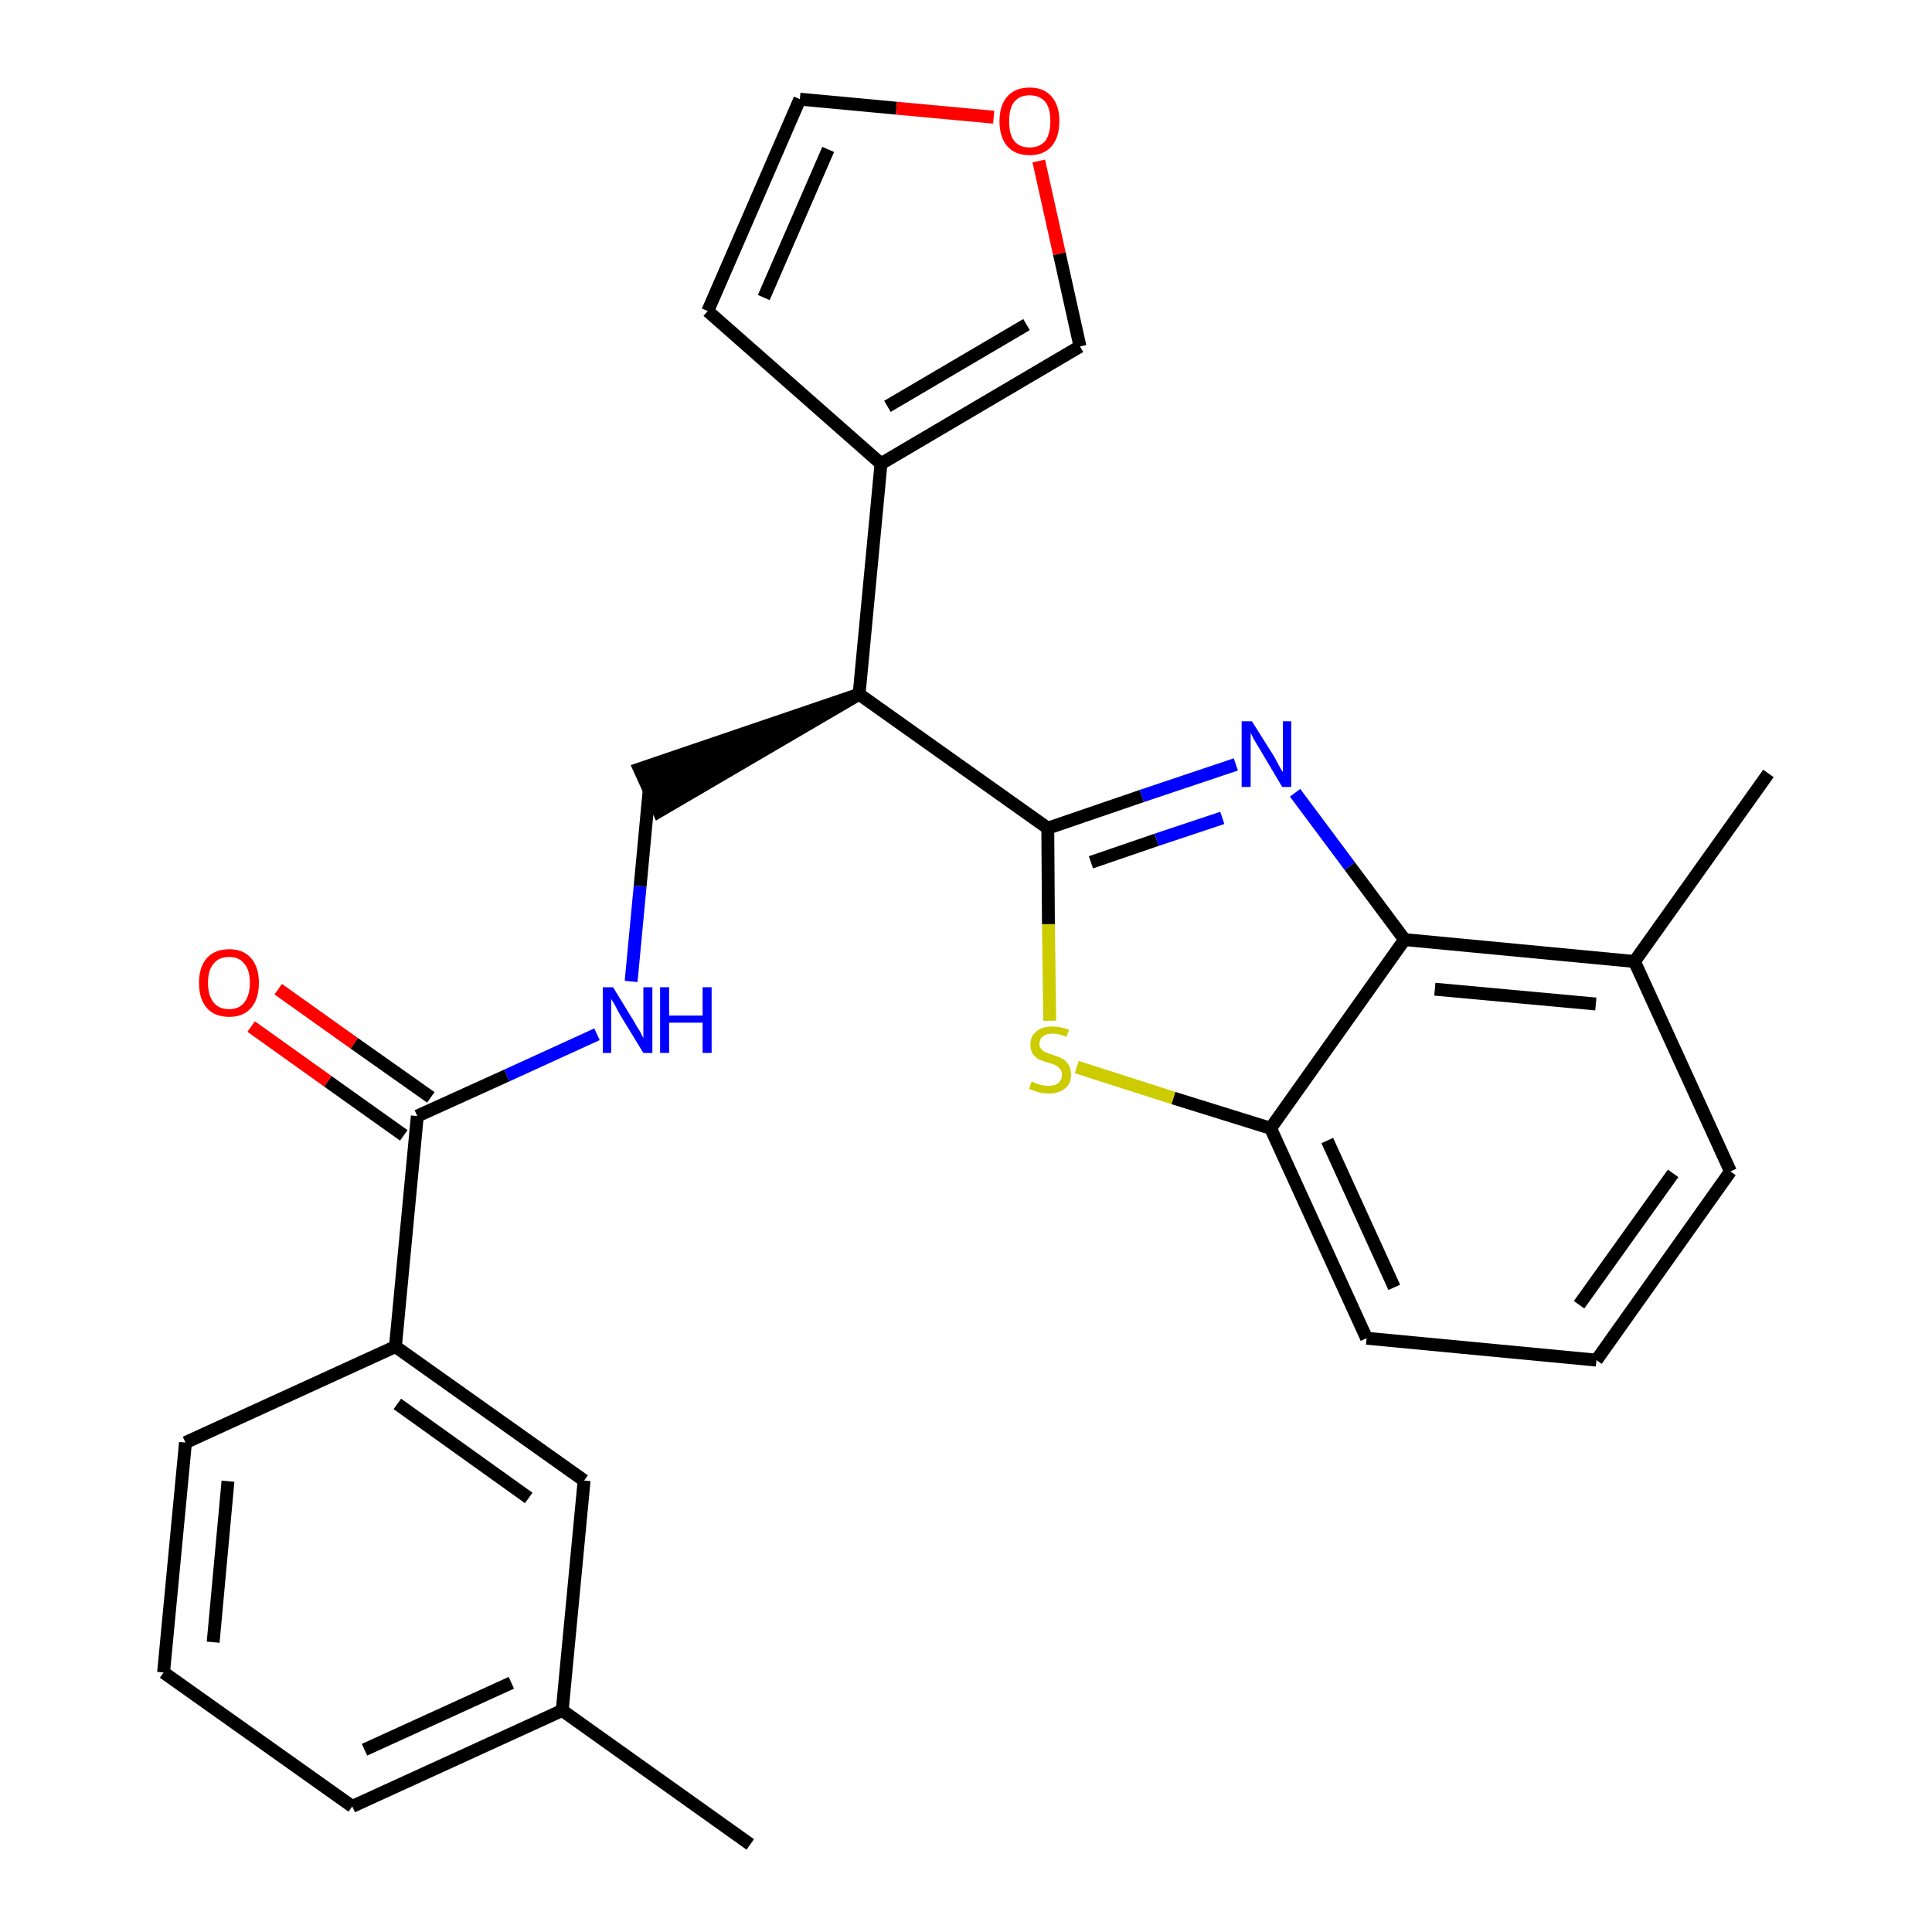 <?xml version='1.0' encoding='iso-8859-1'?>
<svg version='1.1' baseProfile='full'
              xmlns='http://www.w3.org/2000/svg'
                      xmlns:rdkit='http://www.rdkit.org/xml'
                      xmlns:xlink='http://www.w3.org/1999/xlink'
                  xml:space='preserve'
width='300px' height='300px' viewBox='0 0 300 300'>
<!-- END OF HEADER -->
<path class='bond-0 atom-0 atom-1' d='M 116.5,286.4 L 87.3,265.6' style='fill:none;fill-rule:evenodd;stroke:#000000;stroke-width:2.0px;stroke-linecap:butt;stroke-linejoin:miter;stroke-opacity:1' />
<path class='bond-1 atom-1 atom-2' d='M 87.3,265.6 L 54.7,280.5' style='fill:none;fill-rule:evenodd;stroke:#000000;stroke-width:2.0px;stroke-linecap:butt;stroke-linejoin:miter;stroke-opacity:1' />
<path class='bond-1 atom-1 atom-2' d='M 79.4,261.3 L 56.6,271.7' style='fill:none;fill-rule:evenodd;stroke:#000000;stroke-width:2.0px;stroke-linecap:butt;stroke-linejoin:miter;stroke-opacity:1' />
<path class='bond-26 atom-26 atom-1' d='M 90.7,229.9 L 87.3,265.6' style='fill:none;fill-rule:evenodd;stroke:#000000;stroke-width:2.0px;stroke-linecap:butt;stroke-linejoin:miter;stroke-opacity:1' />
<path class='bond-2 atom-2 atom-3' d='M 54.7,280.5 L 25.4,259.7' style='fill:none;fill-rule:evenodd;stroke:#000000;stroke-width:2.0px;stroke-linecap:butt;stroke-linejoin:miter;stroke-opacity:1' />
<path class='bond-3 atom-3 atom-4' d='M 25.4,259.7 L 28.8,224.0' style='fill:none;fill-rule:evenodd;stroke:#000000;stroke-width:2.0px;stroke-linecap:butt;stroke-linejoin:miter;stroke-opacity:1' />
<path class='bond-3 atom-3 atom-4' d='M 33.1,255.0 L 35.4,230.0' style='fill:none;fill-rule:evenodd;stroke:#000000;stroke-width:2.0px;stroke-linecap:butt;stroke-linejoin:miter;stroke-opacity:1' />
<path class='bond-4 atom-4 atom-5' d='M 28.8,224.0 L 61.4,209.1' style='fill:none;fill-rule:evenodd;stroke:#000000;stroke-width:2.0px;stroke-linecap:butt;stroke-linejoin:miter;stroke-opacity:1' />
<path class='bond-5 atom-5 atom-6' d='M 61.4,209.1 L 64.8,173.3' style='fill:none;fill-rule:evenodd;stroke:#000000;stroke-width:2.0px;stroke-linecap:butt;stroke-linejoin:miter;stroke-opacity:1' />
<path class='bond-25 atom-5 atom-26' d='M 61.4,209.1 L 90.7,229.9' style='fill:none;fill-rule:evenodd;stroke:#000000;stroke-width:2.0px;stroke-linecap:butt;stroke-linejoin:miter;stroke-opacity:1' />
<path class='bond-25 atom-5 atom-26' d='M 61.7,218.0 L 82.1,232.6' style='fill:none;fill-rule:evenodd;stroke:#000000;stroke-width:2.0px;stroke-linecap:butt;stroke-linejoin:miter;stroke-opacity:1' />
<path class='bond-6 atom-6 atom-7' d='M 66.9,170.4 L 55.0,162.0' style='fill:none;fill-rule:evenodd;stroke:#000000;stroke-width:2.0px;stroke-linecap:butt;stroke-linejoin:miter;stroke-opacity:1' />
<path class='bond-6 atom-6 atom-7' d='M 55.0,162.0 L 43.2,153.6' style='fill:none;fill-rule:evenodd;stroke:#FF0000;stroke-width:2.0px;stroke-linecap:butt;stroke-linejoin:miter;stroke-opacity:1' />
<path class='bond-6 atom-6 atom-7' d='M 62.7,176.3 L 50.9,167.9' style='fill:none;fill-rule:evenodd;stroke:#000000;stroke-width:2.0px;stroke-linecap:butt;stroke-linejoin:miter;stroke-opacity:1' />
<path class='bond-6 atom-6 atom-7' d='M 50.9,167.9 L 39.0,159.4' style='fill:none;fill-rule:evenodd;stroke:#FF0000;stroke-width:2.0px;stroke-linecap:butt;stroke-linejoin:miter;stroke-opacity:1' />
<path class='bond-7 atom-6 atom-8' d='M 64.8,173.3 L 78.7,167.0' style='fill:none;fill-rule:evenodd;stroke:#000000;stroke-width:2.0px;stroke-linecap:butt;stroke-linejoin:miter;stroke-opacity:1' />
<path class='bond-7 atom-6 atom-8' d='M 78.7,167.0 L 92.7,160.6' style='fill:none;fill-rule:evenodd;stroke:#0000FF;stroke-width:2.0px;stroke-linecap:butt;stroke-linejoin:miter;stroke-opacity:1' />
<path class='bond-8 atom-8 atom-9' d='M 98.0,152.4 L 99.4,137.6' style='fill:none;fill-rule:evenodd;stroke:#0000FF;stroke-width:2.0px;stroke-linecap:butt;stroke-linejoin:miter;stroke-opacity:1' />
<path class='bond-8 atom-8 atom-9' d='M 99.4,137.6 L 100.8,122.7' style='fill:none;fill-rule:evenodd;stroke:#000000;stroke-width:2.0px;stroke-linecap:butt;stroke-linejoin:miter;stroke-opacity:1' />
<path class='bond-9 atom-10 atom-9' d='M 133.4,107.8 L 99.3,119.4 L 102.3,126.0 Z' style='fill:#000000;fill-rule:evenodd;fill-opacity:1;stroke:#000000;stroke-width:2.0px;stroke-linecap:butt;stroke-linejoin:miter;stroke-opacity:1;' />
<path class='bond-10 atom-10 atom-11' d='M 133.4,107.8 L 136.8,72.0' style='fill:none;fill-rule:evenodd;stroke:#000000;stroke-width:2.0px;stroke-linecap:butt;stroke-linejoin:miter;stroke-opacity:1' />
<path class='bond-15 atom-10 atom-16' d='M 133.4,107.8 L 162.7,128.6' style='fill:none;fill-rule:evenodd;stroke:#000000;stroke-width:2.0px;stroke-linecap:butt;stroke-linejoin:miter;stroke-opacity:1' />
<path class='bond-11 atom-11 atom-12' d='M 136.8,72.0 L 109.9,48.3' style='fill:none;fill-rule:evenodd;stroke:#000000;stroke-width:2.0px;stroke-linecap:butt;stroke-linejoin:miter;stroke-opacity:1' />
<path class='bond-27 atom-15 atom-11' d='M 167.7,53.8 L 136.8,72.0' style='fill:none;fill-rule:evenodd;stroke:#000000;stroke-width:2.0px;stroke-linecap:butt;stroke-linejoin:miter;stroke-opacity:1' />
<path class='bond-27 atom-15 atom-11' d='M 159.4,50.4 L 137.8,63.1' style='fill:none;fill-rule:evenodd;stroke:#000000;stroke-width:2.0px;stroke-linecap:butt;stroke-linejoin:miter;stroke-opacity:1' />
<path class='bond-12 atom-12 atom-13' d='M 109.9,48.3 L 124.2,15.4' style='fill:none;fill-rule:evenodd;stroke:#000000;stroke-width:2.0px;stroke-linecap:butt;stroke-linejoin:miter;stroke-opacity:1' />
<path class='bond-12 atom-12 atom-13' d='M 118.6,46.2 L 128.6,23.2' style='fill:none;fill-rule:evenodd;stroke:#000000;stroke-width:2.0px;stroke-linecap:butt;stroke-linejoin:miter;stroke-opacity:1' />
<path class='bond-13 atom-13 atom-14' d='M 124.2,15.4 L 139.2,16.8' style='fill:none;fill-rule:evenodd;stroke:#000000;stroke-width:2.0px;stroke-linecap:butt;stroke-linejoin:miter;stroke-opacity:1' />
<path class='bond-13 atom-13 atom-14' d='M 139.2,16.8 L 154.3,18.2' style='fill:none;fill-rule:evenodd;stroke:#FF0000;stroke-width:2.0px;stroke-linecap:butt;stroke-linejoin:miter;stroke-opacity:1' />
<path class='bond-14 atom-14 atom-15' d='M 161.3,25.0 L 164.5,39.4' style='fill:none;fill-rule:evenodd;stroke:#FF0000;stroke-width:2.0px;stroke-linecap:butt;stroke-linejoin:miter;stroke-opacity:1' />
<path class='bond-14 atom-14 atom-15' d='M 164.5,39.4 L 167.7,53.8' style='fill:none;fill-rule:evenodd;stroke:#000000;stroke-width:2.0px;stroke-linecap:butt;stroke-linejoin:miter;stroke-opacity:1' />
<path class='bond-16 atom-16 atom-17' d='M 162.7,128.6 L 177.3,123.6' style='fill:none;fill-rule:evenodd;stroke:#000000;stroke-width:2.0px;stroke-linecap:butt;stroke-linejoin:miter;stroke-opacity:1' />
<path class='bond-16 atom-16 atom-17' d='M 177.3,123.6 L 191.9,118.7' style='fill:none;fill-rule:evenodd;stroke:#0000FF;stroke-width:2.0px;stroke-linecap:butt;stroke-linejoin:miter;stroke-opacity:1' />
<path class='bond-16 atom-16 atom-17' d='M 169.4,133.9 L 179.6,130.4' style='fill:none;fill-rule:evenodd;stroke:#000000;stroke-width:2.0px;stroke-linecap:butt;stroke-linejoin:miter;stroke-opacity:1' />
<path class='bond-16 atom-16 atom-17' d='M 179.6,130.4 L 189.8,127.0' style='fill:none;fill-rule:evenodd;stroke:#0000FF;stroke-width:2.0px;stroke-linecap:butt;stroke-linejoin:miter;stroke-opacity:1' />
<path class='bond-28 atom-25 atom-16' d='M 163.0,158.5 L 162.8,143.5' style='fill:none;fill-rule:evenodd;stroke:#CCCC00;stroke-width:2.0px;stroke-linecap:butt;stroke-linejoin:miter;stroke-opacity:1' />
<path class='bond-28 atom-25 atom-16' d='M 162.8,143.5 L 162.7,128.6' style='fill:none;fill-rule:evenodd;stroke:#000000;stroke-width:2.0px;stroke-linecap:butt;stroke-linejoin:miter;stroke-opacity:1' />
<path class='bond-17 atom-17 atom-18' d='M 201.1,123.1 L 209.6,134.5' style='fill:none;fill-rule:evenodd;stroke:#0000FF;stroke-width:2.0px;stroke-linecap:butt;stroke-linejoin:miter;stroke-opacity:1' />
<path class='bond-17 atom-17 atom-18' d='M 209.6,134.5 L 218.1,145.9' style='fill:none;fill-rule:evenodd;stroke:#000000;stroke-width:2.0px;stroke-linecap:butt;stroke-linejoin:miter;stroke-opacity:1' />
<path class='bond-18 atom-18 atom-19' d='M 218.1,145.9 L 253.8,149.3' style='fill:none;fill-rule:evenodd;stroke:#000000;stroke-width:2.0px;stroke-linecap:butt;stroke-linejoin:miter;stroke-opacity:1' />
<path class='bond-18 atom-18 atom-19' d='M 222.8,153.6 L 247.8,155.9' style='fill:none;fill-rule:evenodd;stroke:#000000;stroke-width:2.0px;stroke-linecap:butt;stroke-linejoin:miter;stroke-opacity:1' />
<path class='bond-29 atom-24 atom-18' d='M 197.3,175.2 L 218.1,145.9' style='fill:none;fill-rule:evenodd;stroke:#000000;stroke-width:2.0px;stroke-linecap:butt;stroke-linejoin:miter;stroke-opacity:1' />
<path class='bond-19 atom-19 atom-20' d='M 253.8,149.3 L 274.6,120.1' style='fill:none;fill-rule:evenodd;stroke:#000000;stroke-width:2.0px;stroke-linecap:butt;stroke-linejoin:miter;stroke-opacity:1' />
<path class='bond-20 atom-19 atom-21' d='M 253.8,149.3 L 268.7,181.9' style='fill:none;fill-rule:evenodd;stroke:#000000;stroke-width:2.0px;stroke-linecap:butt;stroke-linejoin:miter;stroke-opacity:1' />
<path class='bond-21 atom-21 atom-22' d='M 268.7,181.9 L 247.9,211.2' style='fill:none;fill-rule:evenodd;stroke:#000000;stroke-width:2.0px;stroke-linecap:butt;stroke-linejoin:miter;stroke-opacity:1' />
<path class='bond-21 atom-21 atom-22' d='M 259.8,182.2 L 245.2,202.6' style='fill:none;fill-rule:evenodd;stroke:#000000;stroke-width:2.0px;stroke-linecap:butt;stroke-linejoin:miter;stroke-opacity:1' />
<path class='bond-22 atom-22 atom-23' d='M 247.9,211.2 L 212.2,207.8' style='fill:none;fill-rule:evenodd;stroke:#000000;stroke-width:2.0px;stroke-linecap:butt;stroke-linejoin:miter;stroke-opacity:1' />
<path class='bond-23 atom-23 atom-24' d='M 212.2,207.8 L 197.3,175.2' style='fill:none;fill-rule:evenodd;stroke:#000000;stroke-width:2.0px;stroke-linecap:butt;stroke-linejoin:miter;stroke-opacity:1' />
<path class='bond-23 atom-23 atom-24' d='M 216.5,199.9 L 206.1,177.1' style='fill:none;fill-rule:evenodd;stroke:#000000;stroke-width:2.0px;stroke-linecap:butt;stroke-linejoin:miter;stroke-opacity:1' />
<path class='bond-24 atom-24 atom-25' d='M 197.3,175.2 L 182.2,170.5' style='fill:none;fill-rule:evenodd;stroke:#000000;stroke-width:2.0px;stroke-linecap:butt;stroke-linejoin:miter;stroke-opacity:1' />
<path class='bond-24 atom-24 atom-25' d='M 182.2,170.5 L 167.2,165.7' style='fill:none;fill-rule:evenodd;stroke:#CCCC00;stroke-width:2.0px;stroke-linecap:butt;stroke-linejoin:miter;stroke-opacity:1' />
<path  class='atom-7' d='M 30.9 152.6
Q 30.9 150.2, 32.1 148.8
Q 33.3 147.4, 35.6 147.4
Q 37.8 147.4, 39.0 148.8
Q 40.2 150.2, 40.2 152.6
Q 40.2 155.1, 39.0 156.5
Q 37.8 157.9, 35.6 157.9
Q 33.3 157.9, 32.1 156.5
Q 30.9 155.1, 30.9 152.6
M 35.6 156.7
Q 37.1 156.7, 37.9 155.7
Q 38.8 154.6, 38.8 152.6
Q 38.8 150.6, 37.9 149.6
Q 37.1 148.6, 35.6 148.6
Q 34.0 148.6, 33.2 149.6
Q 32.3 150.6, 32.3 152.6
Q 32.3 154.6, 33.2 155.7
Q 34.0 156.7, 35.6 156.7
' fill='#FF0000'/>
<path  class='atom-8' d='M 95.2 153.3
L 98.5 158.7
Q 98.8 159.3, 99.4 160.2
Q 99.9 161.2, 99.9 161.2
L 99.9 153.3
L 101.3 153.3
L 101.3 163.5
L 99.9 163.5
L 96.3 157.6
Q 95.9 156.9, 95.5 156.1
Q 95.0 155.3, 94.9 155.1
L 94.9 163.5
L 93.6 163.5
L 93.6 153.3
L 95.2 153.3
' fill='#0000FF'/>
<path  class='atom-8' d='M 102.5 153.3
L 103.9 153.3
L 103.9 157.7
L 109.1 157.7
L 109.1 153.3
L 110.5 153.3
L 110.5 163.5
L 109.1 163.5
L 109.1 158.8
L 103.9 158.8
L 103.9 163.5
L 102.5 163.5
L 102.5 153.3
' fill='#0000FF'/>
<path  class='atom-14' d='M 155.2 18.8
Q 155.2 16.4, 156.4 15.0
Q 157.6 13.6, 159.9 13.6
Q 162.1 13.6, 163.3 15.0
Q 164.5 16.4, 164.5 18.8
Q 164.5 21.3, 163.3 22.7
Q 162.1 24.1, 159.9 24.1
Q 157.6 24.1, 156.4 22.7
Q 155.2 21.3, 155.2 18.8
M 159.9 22.9
Q 161.4 22.9, 162.3 21.9
Q 163.1 20.8, 163.1 18.8
Q 163.1 16.8, 162.3 15.8
Q 161.4 14.8, 159.9 14.8
Q 158.3 14.8, 157.5 15.8
Q 156.7 16.8, 156.7 18.8
Q 156.7 20.9, 157.5 21.9
Q 158.3 22.9, 159.9 22.9
' fill='#FF0000'/>
<path  class='atom-17' d='M 194.4 112.0
L 197.8 117.4
Q 198.1 117.9, 198.6 118.9
Q 199.2 119.9, 199.2 119.9
L 199.2 112.0
L 200.5 112.0
L 200.5 122.2
L 199.1 122.2
L 195.6 116.3
Q 195.2 115.6, 194.7 114.8
Q 194.3 114.0, 194.2 113.8
L 194.2 122.2
L 192.8 122.2
L 192.8 112.0
L 194.4 112.0
' fill='#0000FF'/>
<path  class='atom-25' d='M 160.2 167.9
Q 160.3 168.0, 160.8 168.2
Q 161.2 168.4, 161.8 168.5
Q 162.3 168.6, 162.8 168.6
Q 163.8 168.6, 164.3 168.2
Q 164.9 167.7, 164.9 166.9
Q 164.9 166.3, 164.6 166.0
Q 164.3 165.6, 163.9 165.4
Q 163.5 165.2, 162.7 165.0
Q 161.8 164.7, 161.3 164.5
Q 160.8 164.2, 160.4 163.7
Q 160.0 163.1, 160.0 162.2
Q 160.0 160.9, 160.9 160.2
Q 161.7 159.4, 163.5 159.4
Q 164.6 159.4, 166.0 159.9
L 165.6 161.0
Q 164.4 160.5, 163.5 160.5
Q 162.5 160.5, 162.0 160.9
Q 161.4 161.3, 161.4 162.1
Q 161.4 162.6, 161.7 162.9
Q 162.0 163.3, 162.4 163.4
Q 162.8 163.6, 163.5 163.8
Q 164.4 164.1, 165.0 164.4
Q 165.5 164.7, 165.9 165.3
Q 166.3 165.9, 166.3 166.9
Q 166.3 168.3, 165.4 169.0
Q 164.4 169.8, 162.9 169.8
Q 162.0 169.8, 161.3 169.6
Q 160.6 169.4, 159.8 169.1
L 160.2 167.9
' fill='#CCCC00'/>
</svg>
